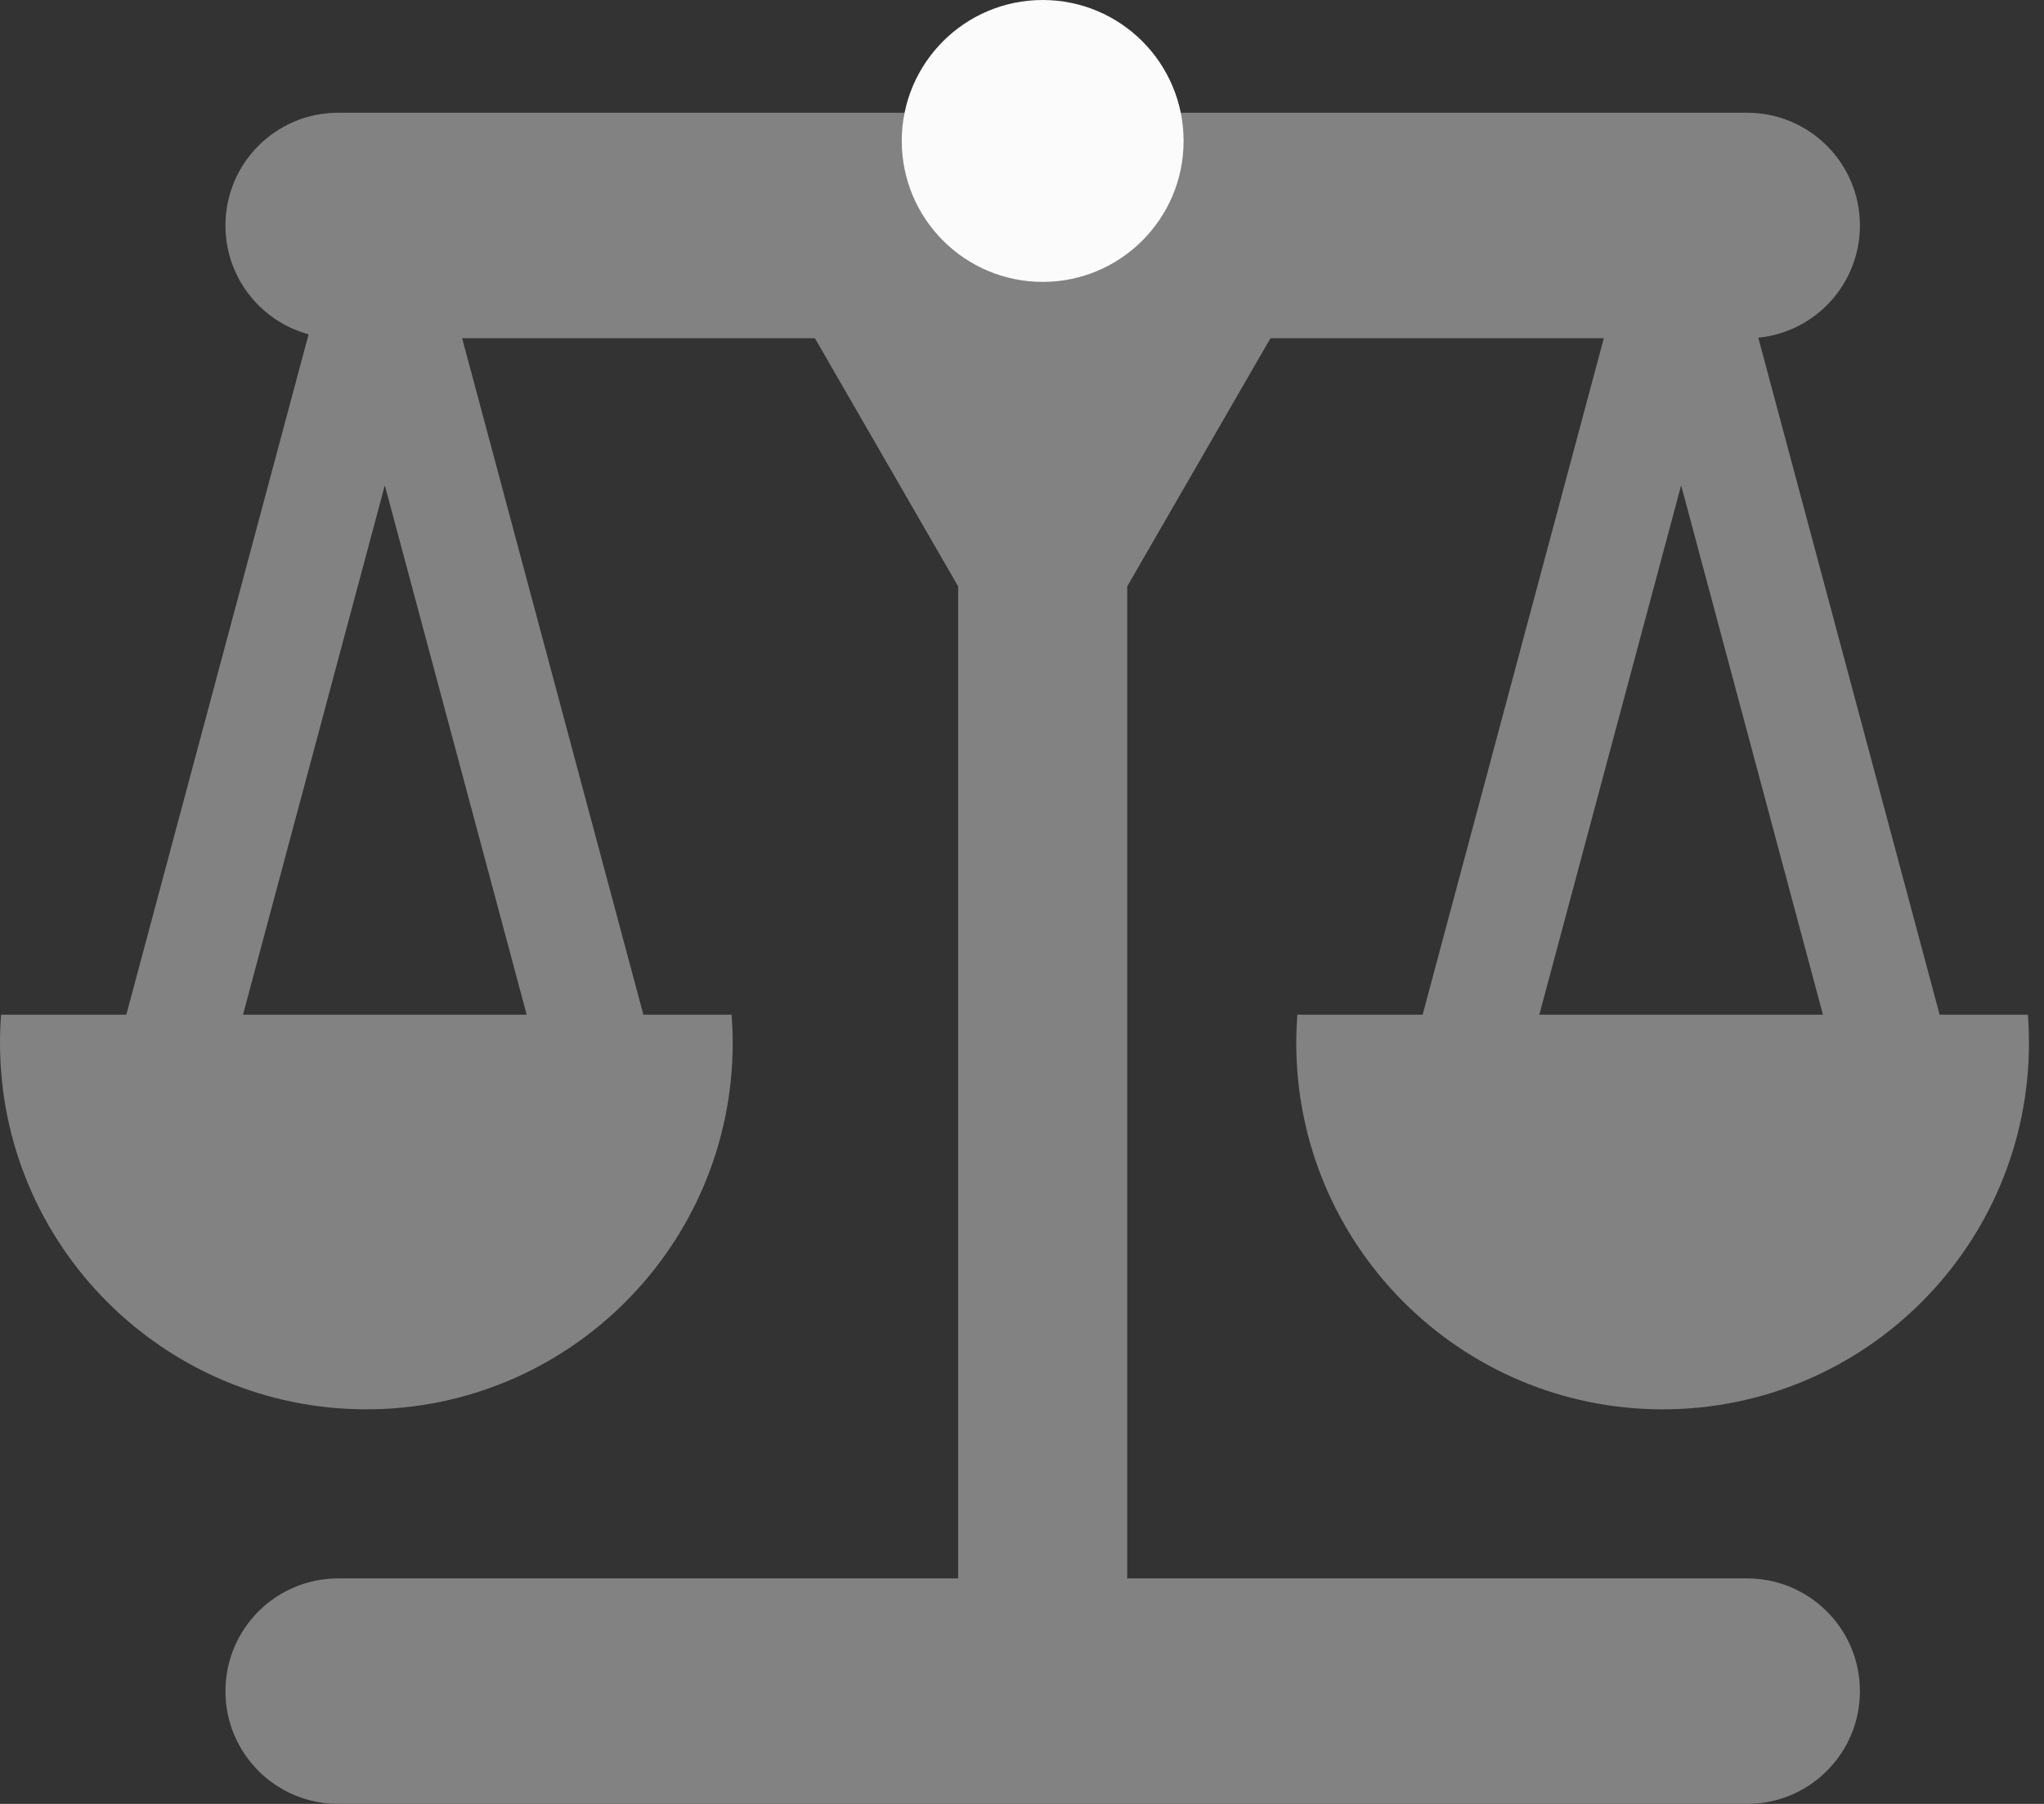 <svg width="34" height="30" viewBox="0 0 34 30" fill="none" xmlns="http://www.w3.org/2000/svg">
<rect x="0" y="0" width="34" height="30" fill="#333333" stroke="none"/>
<path fill-rule="evenodd" clip-rule="evenodd" d="M21.133 5.625L18.75 9.752L18.75 26.25H29.062C30.098 26.25 30.938 27.09 30.938 28.125C30.938 29.16 30.098 30 29.062 30H5.625C4.589 30 3.75 29.16 3.75 28.125C3.75 27.09 4.589 26.25 5.625 26.25H15.938L15.938 9.752L13.555 5.625H5.625C4.589 5.625 3.75 4.786 3.75 3.75C3.75 2.714 4.589 1.875 5.625 1.875H15.938V0.938H18.75V1.875H29.062C30.098 1.875 30.938 2.714 30.938 3.75C30.938 4.786 30.098 5.625 29.062 5.625H21.133Z" fill="#828282"/>
<path fill-rule="evenodd" clip-rule="evenodd" d="M6.401 8.071L3.686 18.204L1.875 17.719L5.367 4.688L6.401 4.965L7.436 4.688L10.928 17.719L9.117 18.204L6.401 8.071Z" fill="#828282"/>
<path fill-rule="evenodd" clip-rule="evenodd" d="M0.018 16.875C0.006 17.03 0 17.186 0 17.344C0 20.709 2.728 23.438 6.094 23.438C9.459 23.438 12.188 20.709 12.188 17.344C12.188 17.186 12.181 17.03 12.17 16.875H0.018Z" fill="#828282"/>
<path fill-rule="evenodd" clip-rule="evenodd" d="M27.964 8.071L25.249 18.204L23.438 17.719L26.929 4.688L27.964 4.965L28.999 4.688L32.49 17.719L30.679 18.204L27.964 8.071Z" fill="#828282"/>
<path fill-rule="evenodd" clip-rule="evenodd" d="M21.58 16.875C21.569 17.03 21.562 17.186 21.562 17.344C21.562 20.709 24.291 23.438 27.656 23.438C31.022 23.438 33.75 20.709 33.75 17.344C33.75 17.186 33.744 17.03 33.732 16.875H21.58Z" fill="#828282"/>
<circle cx="17.344" cy="2.344" r="2.344" fill="#FBFBFB"/>
</svg>
